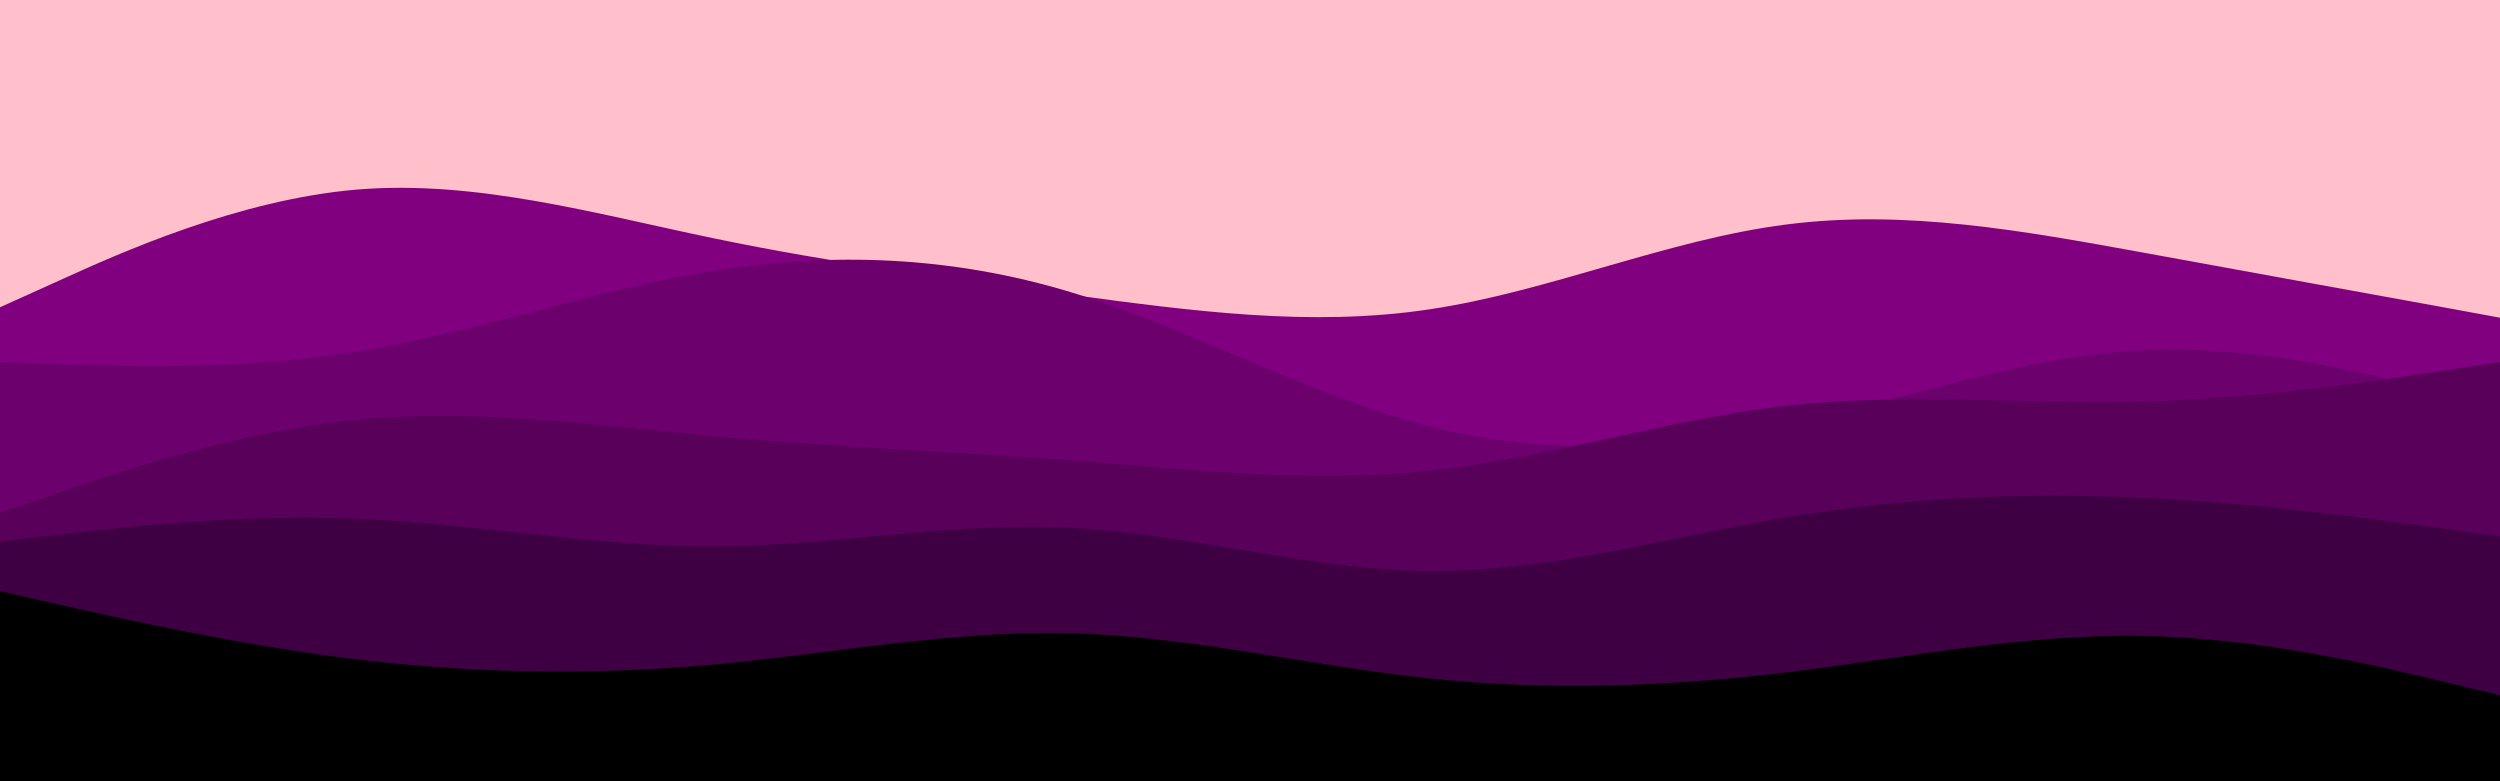 <svg id="visual" viewBox="0 0 960 300" width="960" height="300" xmlns="http://www.w3.org/2000/svg" xmlns:xlink="http://www.w3.org/1999/xlink" version="1.1"><rect x="0" y="0" width="960" height="300" fill="#ffc0cb"></rect><path d="M0 118L22.8 107.7C45.7 97.3 91.3 76.7 137 72.8C182.7 69 228.3 82 274 91.5C319.7 101 365.3 107 411.2 113.2C457 119.3 503 125.7 548.8 118.8C594.7 112 640.3 92 686 86.2C731.7 80.3 777.3 88.7 823 97C868.7 105.3 914.3 113.7 937.2 117.8L960 122L960 301L937.2 301C914.3 301 868.7 301 823 301C777.3 301 731.7 301 686 301C640.3 301 594.7 301 548.8 301C503 301 457 301 411.2 301C365.3 301 319.7 301 274 301C228.3 301 182.7 301 137 301C91.3 301 45.7 301 22.8 301L0 301Z" fill="#800080"></path><path d="M0 139L22.8 139.8C45.7 140.7 91.3 142.3 137 135C182.7 127.7 228.3 111.3 274 104C319.7 96.7 365.3 98.3 411.2 112.2C457 126 503 152 548.8 163.7C594.7 175.3 640.3 172.7 686 163C731.7 153.3 777.3 136.7 823 134.5C868.7 132.3 914.3 144.7 937.2 150.8L960 157L960 301L937.2 301C914.3 301 868.7 301 823 301C777.3 301 731.7 301 686 301C640.3 301 594.7 301 548.8 301C503 301 457 301 411.2 301C365.3 301 319.7 301 274 301C228.3 301 182.7 301 137 301C91.3 301 45.7 301 22.8 301L0 301Z" fill="#6c006d"></path><path d="M0 197L22.8 189.2C45.7 181.3 91.3 165.7 137 161.2C182.7 156.7 228.3 163.3 274 167.5C319.7 171.7 365.3 173.3 411.2 176.8C457 180.3 503 185.7 548.8 180.8C594.7 176 640.3 161 686 155.8C731.7 150.7 777.3 155.3 823 154.2C868.7 153 914.3 146 937.2 142.5L960 139L960 301L937.2 301C914.3 301 868.7 301 823 301C777.3 301 731.7 301 686 301C640.3 301 594.7 301 548.8 301C503 301 457 301 411.2 301C365.3 301 319.7 301 274 301C228.3 301 182.7 301 137 301C91.3 301 45.7 301 22.8 301L0 301Z" fill="#58005a"></path><path d="M0 208L22.8 205.3C45.7 202.7 91.3 197.3 137 199.2C182.7 201 228.3 210 274 209.8C319.7 209.7 365.3 200.3 411.2 202.7C457 205 503 219 548.8 219.3C594.7 219.7 640.3 206.3 686 198.7C731.7 191 777.3 189 823 191.2C868.7 193.3 914.3 199.7 937.2 202.8L960 206L960 301L937.2 301C914.3 301 868.7 301 823 301C777.3 301 731.7 301 686 301C640.3 301 594.7 301 548.8 301C503 301 457 301 411.2 301C365.3 301 319.7 301 274 301C228.3 301 182.7 301 137 301C91.3 301 45.7 301 22.8 301L0 301Z" fill="#3f0043"></path><path d="M0 227L22.8 232.2C45.7 237.3 91.3 247.7 137 253.2C182.7 258.7 228.3 259.3 274 255.2C319.7 251 365.3 242 411.2 243.2C457 244.3 503 255.7 548.8 260.5C594.7 265.3 640.3 263.7 686 258.2C731.7 252.7 777.3 243.3 823 244.2C868.7 245 914.3 256 937.2 261.5L960 267L960 301L937.2 301C914.3 301 868.7 301 823 301C777.3 301 731.7 301 686 301C640.3 301 594.7 301 548.8 301C503 301 457 301 411.2 301C365.3 301 319.7 301 274 301C228.3 301 182.7 301 137 301C91.3 301 45.7 301 22.8 301L0 301Z" fill="#000000"></path></svg>